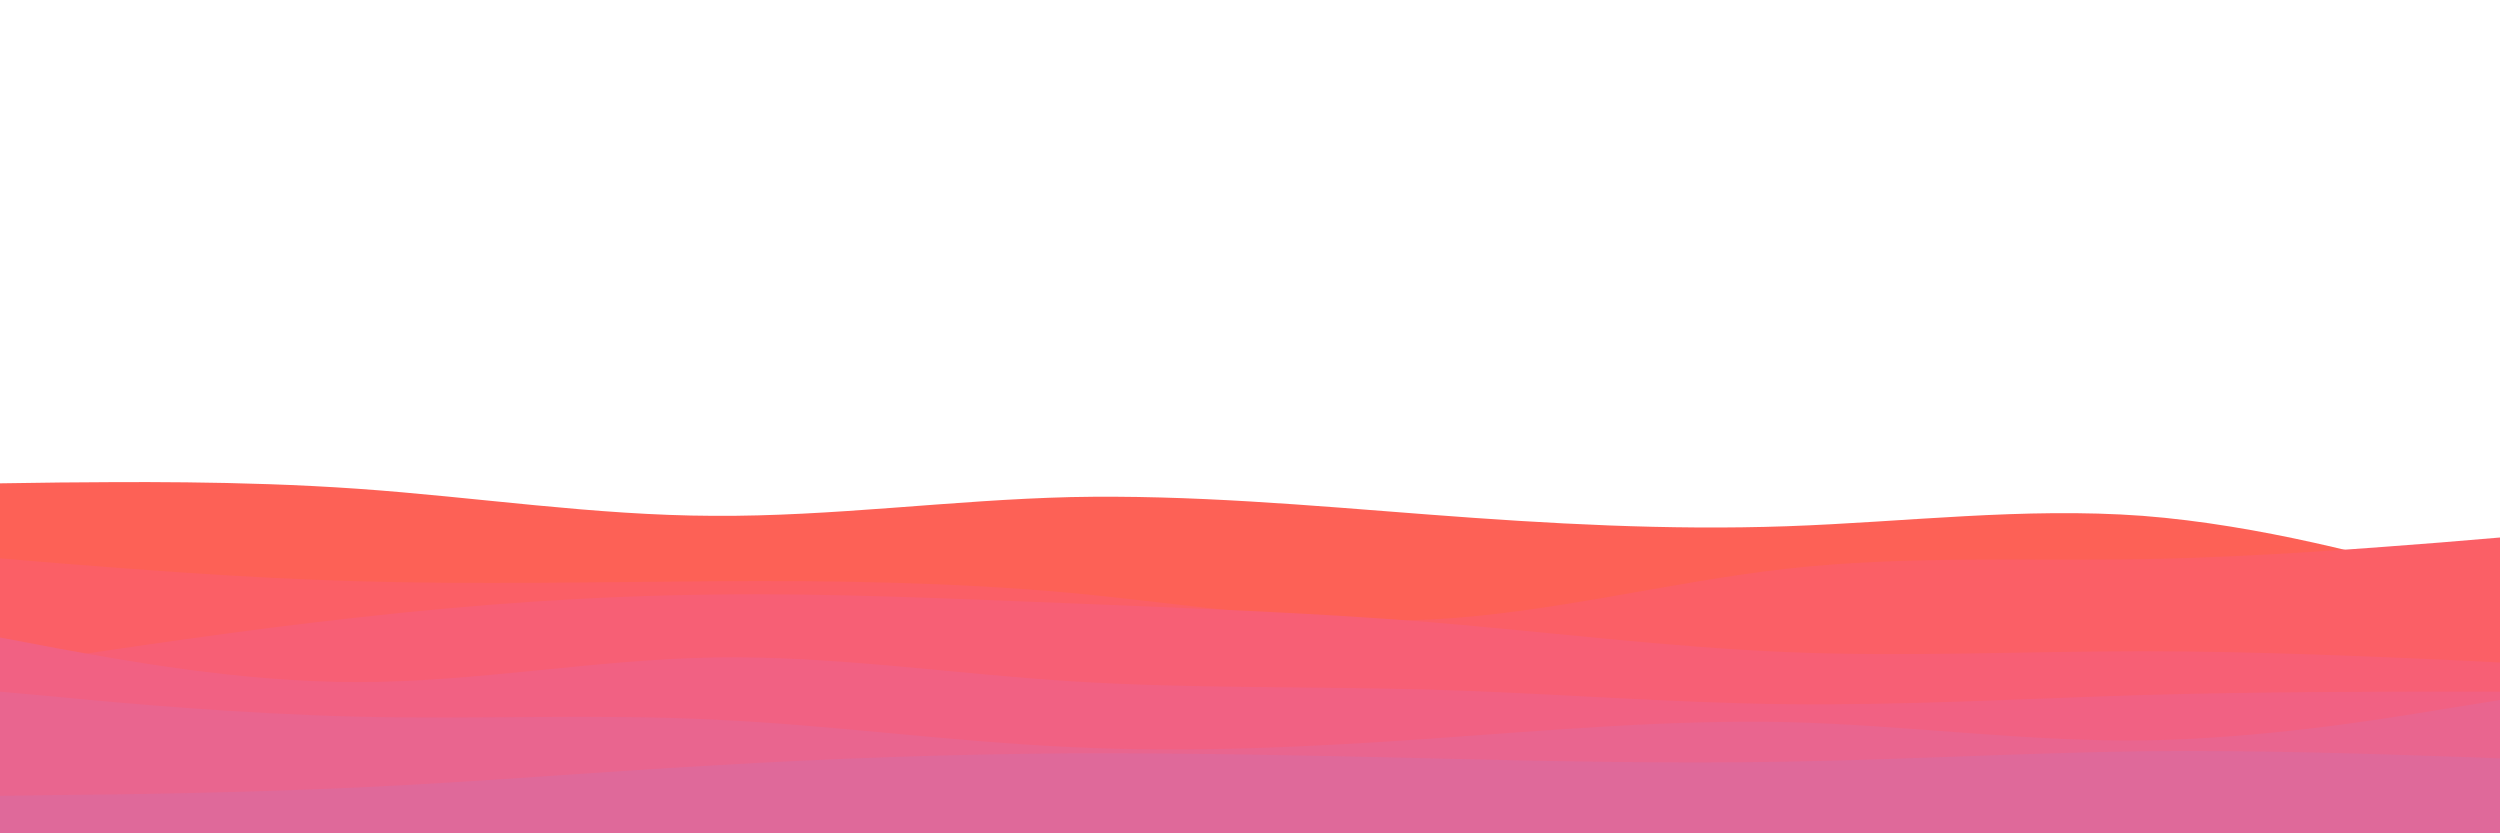 <svg id="visual" viewBox="0 0 600 200" width="600" height="200" xmlns="http://www.w3.org/2000/svg" xmlns:xlink="http://www.w3.org/1999/xlink" version="1.1"><path d="M0 116L14.3 115.8C28.7 115.7 57.3 115.3 85.8 117.3C114.3 119.3 142.7 123.7 171.2 123.8C199.7 124 228.3 120 257 119.3C285.7 118.7 314.3 121.3 343 123.5C371.7 125.7 400.3 127.3 428.8 126.3C457.3 125.3 485.7 121.7 514.2 123.8C542.7 126 571.3 134 585.7 138L600 142L600 201L585.7 201C571.3 201 542.7 201 514.2 201C485.7 201 457.3 201 428.8 201C400.3 201 371.7 201 343 201C314.3 201 285.7 201 257 201C228.3 201 199.7 201 171.2 201C142.7 201 114.3 201 85.8 201C57.3 201 28.7 201 14.3 201L0 201Z" fill="#fd6156"></path><path d="M0 134L14.3 135.2C28.7 136.3 57.3 138.7 85.8 139.5C114.3 140.3 142.7 139.7 171.2 139.5C199.7 139.3 228.3 139.7 257 142.3C285.7 145 314.3 150 343 148.7C371.7 147.3 400.3 139.7 428.8 136.5C457.3 133.3 485.7 134.7 514.2 134.2C542.7 133.7 571.3 131.3 585.7 130.2L600 129L600 201L585.7 201C571.3 201 542.7 201 514.2 201C485.7 201 457.3 201 428.8 201C400.3 201 371.7 201 343 201C314.3 201 285.7 201 257 201C228.3 201 199.7 201 171.2 201C142.7 201 114.3 201 85.8 201C57.3 201 28.7 201 14.3 201L0 201Z" fill="#fb5f66"></path><path d="M0 160L14.3 157.8C28.7 155.7 57.3 151.3 85.8 148.2C114.3 145 142.7 143 171.2 142.7C199.7 142.3 228.3 143.7 257 144.8C285.7 146 314.3 147 343 149.3C371.7 151.7 400.3 155.3 428.8 156.5C457.3 157.7 485.7 156.3 514.2 156.3C542.7 156.3 571.3 157.7 585.7 158.3L600 159L600 201L585.7 201C571.3 201 542.7 201 514.2 201C485.7 201 457.3 201 428.8 201C400.3 201 371.7 201 343 201C314.3 201 285.7 201 257 201C228.3 201 199.7 201 171.2 201C142.7 201 114.3 201 85.8 201C57.3 201 28.7 201 14.3 201L0 201Z" fill="#f75f75"></path><path d="M0 153L14.3 155.7C28.7 158.3 57.3 163.7 85.8 163.7C114.3 163.7 142.7 158.3 171.2 157.8C199.7 157.3 228.3 161.7 257 163.5C285.7 165.3 314.3 164.7 343 165.5C371.7 166.3 400.3 168.7 428.8 169C457.3 169.3 485.7 167.7 514.2 166.8C542.7 166 571.3 166 585.7 166L600 166L600 201L585.7 201C571.3 201 542.7 201 514.2 201C485.7 201 457.3 201 428.8 201C400.3 201 371.7 201 343 201C314.3 201 285.7 201 257 201C228.3 201 199.7 201 171.2 201C142.7 201 114.3 201 85.8 201C57.3 201 28.7 201 14.3 201L0 201Z" fill="#f16183"></path><path d="M0 166L14.3 167.3C28.7 168.7 57.3 171.3 85.8 172C114.3 172.7 142.7 171.3 171.2 172.7C199.7 174 228.3 178 257 179.3C285.7 180.7 314.3 179.3 343 177.3C371.7 175.3 400.3 172.7 428.8 173.3C457.3 174 485.7 178 514.2 177.7C542.7 177.3 571.3 172.7 585.7 170.3L600 168L600 201L585.7 201C571.3 201 542.7 201 514.2 201C485.7 201 457.3 201 428.8 201C400.3 201 371.7 201 343 201C314.3 201 285.7 201 257 201C228.3 201 199.7 201 171.2 201C142.7 201 114.3 201 85.8 201C57.3 201 28.7 201 14.3 201L0 201Z" fill="#e9658f"></path><path d="M0 191L14.3 190.8C28.7 190.7 57.3 190.3 85.8 189C114.3 187.7 142.7 185.3 171.2 183.7C199.7 182 228.3 181 257 180.8C285.7 180.7 314.3 181.3 343 182C371.7 182.7 400.3 183.3 428.8 182.8C457.3 182.3 485.7 180.7 514.2 180.3C542.7 180 571.3 181 585.7 181.5L600 182L600 201L585.7 201C571.3 201 542.7 201 514.2 201C485.7 201 457.3 201 428.8 201C400.3 201 371.7 201 343 201C314.3 201 285.7 201 257 201C228.3 201 199.7 201 171.2 201C142.7 201 114.3 201 85.8 201C57.3 201 28.7 201 14.3 201L0 201Z" fill="#df699a"></path></svg>